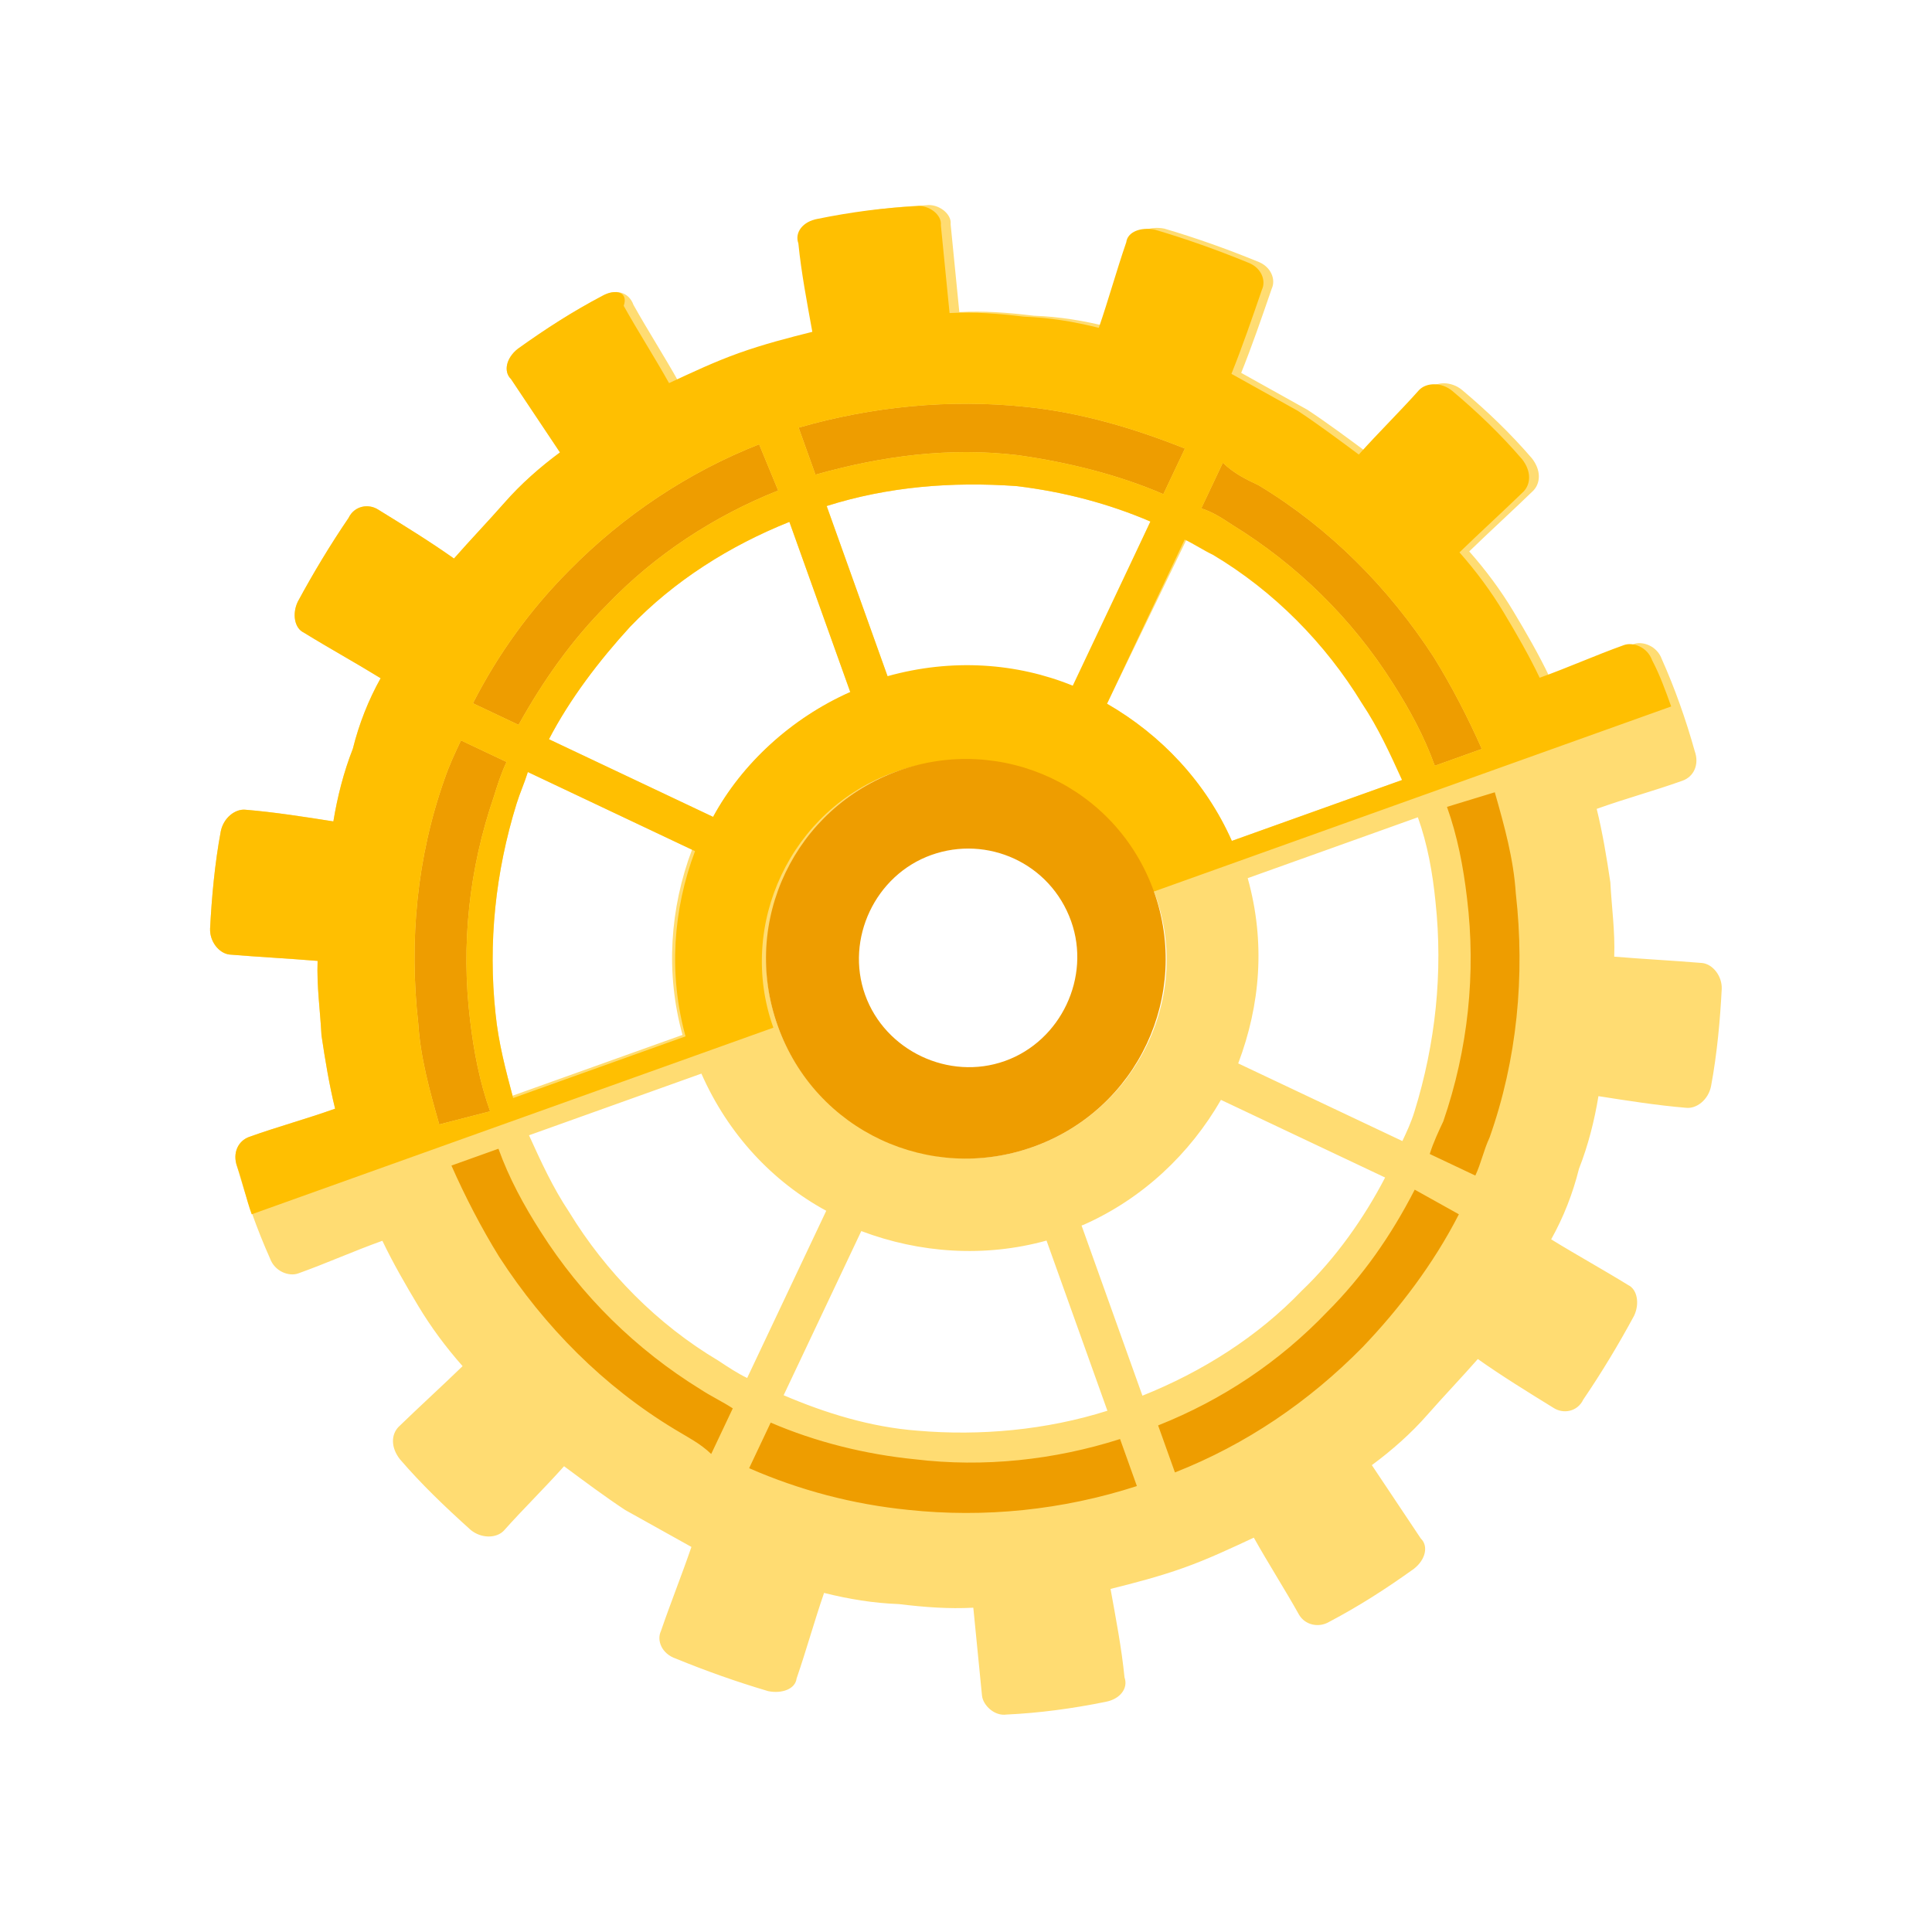<svg width="116" height="116" viewBox="0 0 116 116" fill="none" xmlns="http://www.w3.org/2000/svg">
<path d="M25.865 69.061C32.213 86.805 51.743 96.043 69.488 89.695C87.233 83.347 96.471 63.817 90.122 46.072C83.774 28.327 64.244 19.089 46.499 25.438C28.755 31.786 19.517 51.316 25.865 69.061ZM85.014 47.9C90.352 62.821 82.582 79.248 67.66 84.587C52.739 89.925 36.312 82.155 30.973 67.233C25.635 52.312 33.405 35.884 48.327 30.546C63.248 25.207 79.676 32.978 85.014 47.9Z" fill="#EE9D00"/>
<path d="M36.172 17.76C34.386 18.702 32.783 19.731 31.093 20.942C30.383 21.499 30.22 22.316 30.681 22.757C31.661 24.226 32.642 25.695 33.622 27.164C32.422 28.048 31.27 29.067 30.301 30.172C29.331 31.276 28.228 32.43 27.258 33.535C25.836 32.527 24.28 31.567 22.724 30.608C22.128 30.215 21.273 30.369 20.928 31.099C19.834 32.703 18.788 34.442 17.877 36.133C17.531 36.863 17.685 37.718 18.233 37.977C19.789 38.936 21.298 39.761 22.854 40.721C22.115 42.047 21.559 43.459 21.185 44.957C20.629 46.369 20.255 47.868 20.016 49.318C18.249 49.041 16.481 48.763 14.762 48.62C14.128 48.543 13.418 49.101 13.255 49.917C12.891 51.867 12.71 53.903 12.615 55.757C12.586 56.525 13.144 57.236 13.778 57.312C15.497 57.455 17.351 57.55 19.07 57.693C19.013 59.23 19.225 60.67 19.303 62.159C19.515 63.599 19.775 65.174 20.121 66.567C18.374 67.192 16.712 67.635 14.965 68.26C14.293 68.5 13.947 69.23 14.236 70.037C14.775 71.967 15.448 73.849 16.208 75.549C16.496 76.355 17.361 76.653 17.899 76.46C19.646 75.835 21.211 75.123 22.959 74.498C23.574 75.794 24.372 77.177 25.122 78.425C25.872 79.673 26.756 80.873 27.775 82.025C26.536 83.226 25.164 84.475 23.925 85.677C23.484 86.138 23.456 86.906 24.013 87.617C25.31 89.124 26.694 90.448 28.26 91.859C28.904 92.387 29.807 92.367 30.248 91.906C31.439 90.571 32.677 89.369 33.867 88.034C35.106 88.955 36.346 89.876 37.537 90.663C38.863 91.402 40.189 92.141 41.514 92.88C40.92 94.609 40.277 96.203 39.683 97.932C39.424 98.48 39.712 99.287 40.577 99.584C42.354 100.313 44.266 100.993 46.129 101.54C46.946 101.703 47.752 101.414 47.828 100.78C48.423 99.051 48.883 97.37 49.478 95.641C50.976 96.015 52.426 96.254 53.963 96.311C55.548 96.502 56.95 96.607 58.439 96.529C58.612 98.287 58.786 100.044 58.96 101.802C59.018 102.388 59.71 103.05 60.43 102.944C62.37 102.856 64.396 102.586 66.375 102.182C67.229 102.028 67.757 101.384 67.517 100.712C67.343 98.954 66.987 97.111 66.678 95.401C68.071 95.055 69.597 94.66 71.076 94.131C72.555 93.602 73.851 92.987 75.282 92.323C76.128 93.84 77.156 95.444 78.002 96.96C78.377 97.585 79.194 97.747 79.818 97.372C81.603 96.43 83.207 95.402 84.896 94.191C85.607 93.633 85.77 92.817 85.308 92.375C84.328 90.906 83.347 89.438 82.367 87.969C83.567 87.085 84.719 86.066 85.689 84.961C86.658 83.856 87.762 82.703 88.731 81.598C90.153 82.605 91.709 83.565 93.266 84.525C93.862 84.918 94.716 84.764 95.061 84.034C96.155 82.429 97.201 80.69 98.113 78.999C98.458 78.269 98.304 77.415 97.756 77.156C96.2 76.196 94.692 75.371 93.135 74.412C93.874 73.086 94.43 71.674 94.804 70.175C95.36 68.763 95.734 67.265 95.973 65.814C97.741 66.092 99.508 66.37 101.227 66.513C101.861 66.589 102.572 66.032 102.734 65.215C103.098 63.265 103.28 61.229 103.375 59.376C103.403 58.607 102.846 57.897 102.212 57.821C100.492 57.677 98.639 57.582 96.92 57.439C96.976 55.903 96.764 54.462 96.687 52.974C96.475 51.533 96.214 49.958 95.868 48.566C97.615 47.94 99.277 47.498 101.024 46.873C101.697 46.632 102.042 45.902 101.753 45.095C101.214 43.165 100.541 41.283 99.781 39.584C99.493 38.777 98.628 38.48 98.091 38.672C96.343 39.297 94.778 40.009 93.03 40.634C92.415 39.338 91.617 37.956 90.867 36.708C90.118 35.459 89.233 34.259 88.215 33.107C89.453 31.906 90.826 30.657 92.064 29.456C92.505 28.994 92.534 28.226 91.976 27.516C90.679 26.009 89.295 24.684 87.777 23.408C87.133 22.88 86.231 22.899 85.789 23.361C84.599 24.696 83.361 25.898 82.171 27.233C80.931 26.312 79.692 25.39 78.5 24.604C77.175 23.865 75.849 23.126 74.523 22.387C75.166 20.793 75.76 19.064 76.355 17.334C76.614 16.787 76.325 15.98 75.461 15.683C73.683 14.954 71.772 14.273 69.908 13.727C69.092 13.564 68.285 13.853 68.209 14.487C67.614 16.216 67.154 17.897 66.56 19.626C65.061 19.252 63.611 19.013 62.074 18.956C60.49 18.765 59.087 18.66 57.599 18.737C57.425 16.98 57.251 15.223 57.077 13.465C57.154 12.831 56.328 12.217 55.607 12.323C53.667 12.411 51.641 12.681 49.663 13.085C48.808 13.239 48.28 13.883 48.521 14.555C48.694 16.312 49.051 18.156 49.359 19.866C47.967 20.212 46.44 20.607 44.961 21.136C43.483 21.665 42.186 22.28 40.756 22.944C39.91 21.427 38.881 19.823 38.035 18.306C37.747 17.5 36.93 17.337 36.172 17.76ZM26.374 67.514C25.787 65.45 25.248 63.519 25.113 61.445C24.553 56.49 25.03 51.467 26.689 46.779C26.986 45.914 27.332 45.184 27.677 44.454L30.415 45.749C30.07 46.479 29.859 47.161 29.648 47.843C28.162 52.166 27.674 56.738 28.224 61.242C28.446 63.133 28.802 64.977 29.428 66.725L26.374 67.514ZM64.459 41.303C61.087 39.931 57.197 39.655 53.337 40.733L49.634 30.382C53.312 29.218 57.143 28.908 61.033 29.185C63.886 29.529 66.566 30.238 69.073 31.312L64.459 41.303ZM71.263 32.348C71.811 32.607 72.406 33.001 72.954 33.26C76.614 35.438 79.709 38.577 81.91 42.187C82.89 43.656 83.602 45.221 84.313 46.786L73.962 50.489C72.395 46.956 69.714 44.124 66.467 42.253L71.263 32.348ZM51.052 41.55C47.518 43.118 44.552 45.847 42.816 49.046L32.959 44.384C34.216 41.963 35.972 39.667 37.825 37.639C40.474 34.872 43.815 32.767 47.397 31.334L51.052 41.55ZM30.81 65.927C30.368 64.266 29.925 62.605 29.751 60.847C29.297 56.612 29.746 52.357 31.012 48.265C31.223 47.583 31.482 47.035 31.693 46.353L41.549 51.016C40.226 54.522 39.949 58.412 40.979 62.137L30.762 65.793L30.81 65.927ZM40.502 85.812C36.246 83.24 32.691 79.66 29.98 75.474C28.903 73.736 27.913 71.816 27.105 69.982L29.928 68.972C30.554 70.719 31.448 72.371 32.476 73.974C34.908 77.805 38.185 81.03 42.076 83.429C42.672 83.822 43.402 84.168 43.997 84.561L42.702 87.299C42.01 86.637 41.28 86.291 40.502 85.812ZM65.072 73.534C68.605 71.966 71.437 69.285 73.308 66.038L83.164 70.7C81.908 73.121 80.199 75.552 78.164 77.493C75.515 80.26 72.174 82.366 68.593 83.799L64.938 73.582L65.072 73.534ZM66.49 84.703C62.812 85.867 58.846 86.224 55.091 85.9C52.286 85.69 49.558 84.846 47.051 83.772L51.713 73.916C55.219 75.239 59.109 75.516 62.835 74.486L66.49 84.703ZM44.861 82.736C44.313 82.477 43.717 82.084 43.122 81.69C39.461 79.512 36.367 76.373 34.166 72.763C33.185 71.294 32.474 69.729 31.762 68.164L42.113 64.461C43.729 68.129 46.41 70.961 49.609 72.697L44.861 82.736ZM54.517 90.654C51.213 90.32 48.034 89.486 44.979 88.153L46.274 85.415C48.964 86.575 51.961 87.323 54.947 87.619C59.068 88.116 63.303 87.662 67.25 86.402L68.26 89.225C63.775 90.678 59.089 91.141 54.517 90.654ZM87.593 72.907C86.077 75.875 84.014 78.585 81.806 80.891C78.581 84.168 74.799 86.734 70.545 88.407L69.535 85.584C73.385 84.055 76.813 81.768 79.683 78.77C81.804 76.646 83.512 74.215 84.942 71.429L87.593 72.907ZM89.75 47.57C90.337 49.635 90.876 51.565 91.011 53.639C91.571 58.595 91.093 63.618 89.434 68.305C89.089 69.035 88.926 69.852 88.581 70.582L85.843 69.287C86.054 68.605 86.399 67.875 86.658 67.327C88.145 63.005 88.632 58.433 88.082 53.929C87.86 52.037 87.504 50.193 86.879 48.446L89.75 47.57ZM85.131 49.071C85.708 50.684 86.016 52.393 86.19 54.151C86.644 58.386 86.195 62.641 84.929 66.733C84.718 67.415 84.459 67.962 84.2 68.51L74.344 63.848C75.668 60.342 75.992 56.586 74.914 52.726L85.131 49.071ZM62.035 68.858C55.851 71.071 48.915 67.79 46.703 61.606C44.49 55.422 47.771 48.486 53.955 46.274C60.273 44.014 67.074 47.343 69.287 53.526C71.633 59.662 68.353 66.598 62.035 68.858ZM75.574 29.138C79.83 31.71 83.385 35.29 86.096 39.476C87.172 41.214 88.162 43.134 88.97 44.968L86.147 45.978C85.522 44.23 84.628 42.579 83.599 40.976C81.168 37.145 77.891 33.92 74 31.521C73.404 31.128 72.808 30.734 72.126 30.523L73.421 27.785C74.113 28.448 74.844 28.793 75.574 29.138ZM61.607 24.43C64.911 24.765 68.138 25.733 71.145 26.932L69.85 29.67C67.16 28.509 64.163 27.762 61.128 27.331C57.008 26.834 52.955 27.374 48.961 28.5L47.951 25.677C52.349 24.407 57.035 23.943 61.607 24.43ZM46.723 29.452C42.873 30.981 39.311 33.317 36.441 36.315C34.32 38.438 32.612 40.869 31.134 43.521L28.396 42.226C29.912 39.257 31.841 36.596 34.183 34.242C37.408 30.965 41.325 28.35 45.579 26.677L46.723 29.452Z" fill="#FFDC72"/>
<path d="M36.172 17.761C34.386 18.703 32.782 19.731 31.093 20.942C30.382 21.5 30.22 22.316 30.681 22.758C31.661 24.227 32.642 25.695 33.622 27.164C32.422 28.049 31.27 29.067 30.301 30.172C29.331 31.277 28.227 32.43 27.258 33.535C25.836 32.528 24.28 31.568 22.723 30.608C22.128 30.215 21.273 30.369 20.928 31.099C19.834 32.704 18.788 34.443 17.876 36.133C17.531 36.864 17.685 37.718 18.233 37.977C19.789 38.937 21.297 39.762 22.854 40.721C22.115 42.047 21.559 43.459 21.185 44.958C20.629 46.37 20.255 47.868 20.016 49.319C18.248 49.041 16.481 48.763 14.762 48.62C14.128 48.544 13.418 49.101 13.255 49.918C12.891 51.867 12.71 53.904 12.614 55.757C12.586 56.526 13.143 57.236 13.777 57.312C15.497 57.456 17.35 57.551 19.069 57.694C19.013 59.23 19.225 60.671 19.302 62.16C19.515 63.6 19.775 65.175 20.121 66.567C18.374 67.192 16.712 67.635 14.965 68.26C14.293 68.501 13.947 69.231 14.236 70.038C14.572 70.979 14.775 71.968 15.111 72.909L46.434 61.703C44.221 55.519 47.502 48.583 53.686 46.371C60.004 44.11 66.805 47.439 69.018 53.623L100.34 42.417C100.003 41.476 99.666 40.535 99.195 39.642C98.907 38.836 98.042 38.538 97.505 38.731C95.757 39.356 94.192 40.068 92.444 40.693C91.829 39.397 91.031 38.014 90.281 36.766C89.531 35.518 88.647 34.318 87.629 33.166C88.867 31.965 90.24 30.715 91.478 29.514C91.919 29.053 91.948 28.285 91.39 27.574C90.093 26.067 88.709 24.743 87.191 23.466C86.547 22.938 85.644 22.958 85.203 23.419C84.013 24.755 82.775 25.956 81.585 27.292C80.345 26.37 79.106 25.449 77.914 24.662C76.588 23.923 75.263 23.184 73.937 22.446C74.58 20.851 75.174 19.122 75.769 17.393C76.028 16.846 75.739 16.039 74.874 15.742C73.097 15.013 71.186 14.332 69.322 13.785C68.506 13.623 67.699 13.911 67.623 14.545C67.028 16.274 66.568 17.955 65.974 19.684C64.475 19.31 63.025 19.071 61.488 19.014C59.904 18.823 58.501 18.718 57.013 18.796C56.839 17.038 56.665 15.281 56.491 13.524C56.568 12.89 55.741 12.275 55.021 12.382C53.081 12.469 51.055 12.739 49.077 13.143C48.222 13.298 47.694 13.941 47.935 14.614C48.108 16.371 48.465 18.215 48.773 19.924C47.381 20.271 45.854 20.665 44.375 21.194C42.896 21.723 41.6 22.339 40.17 23.002C39.324 21.485 38.295 19.882 37.449 18.365C37.746 17.5 36.93 17.337 36.172 17.761ZM26.374 67.515C25.787 65.45 25.248 63.52 25.112 61.446C24.553 56.49 25.03 51.467 26.689 46.779C26.986 45.915 27.332 45.185 27.677 44.455L30.415 45.75C30.07 46.48 29.858 47.162 29.648 47.844C28.161 52.166 27.674 56.738 28.224 61.242C28.446 63.134 28.802 64.978 29.427 66.725L26.374 67.515ZM51.051 41.551C47.518 43.118 44.552 45.848 42.815 49.047L32.959 44.385C34.216 41.964 35.972 39.667 37.825 37.64C40.474 34.873 43.815 32.767 47.396 31.334L51.051 41.551ZM49.634 30.382C53.311 29.218 57.143 28.909 61.033 29.185C63.886 29.529 66.565 30.239 69.073 31.313L64.41 41.169C61.039 39.798 57.149 39.521 53.289 40.599L49.634 30.382ZM41.731 51.103C40.408 54.609 40.132 58.498 41.161 62.224L30.81 65.928C30.367 64.266 29.925 62.605 29.751 60.848C29.297 56.612 29.746 52.358 31.012 48.266C31.223 47.584 31.482 47.036 31.692 46.354L41.731 51.103ZM73.962 50.489C72.395 46.956 69.713 44.124 66.466 42.253L71.129 32.397C71.676 32.656 72.272 33.05 72.819 33.309C76.48 35.487 79.574 38.625 81.775 42.235C82.756 43.704 83.467 45.269 84.179 46.834L73.962 50.489ZM75.573 29.139C79.829 31.71 83.385 35.291 86.095 39.477C87.172 41.214 88.162 43.135 88.97 44.968L86.147 45.978C85.522 44.231 84.628 42.58 83.599 40.976C81.167 37.145 77.891 33.92 74 31.521C73.404 31.128 72.808 30.735 72.126 30.524L73.421 27.786C74.113 28.448 74.843 28.794 75.573 29.139ZM61.606 24.431C64.91 24.765 68.138 25.733 71.145 26.932L69.85 29.67C67.16 28.51 64.163 27.762 61.128 27.332C57.008 26.834 52.955 27.375 48.96 28.5L47.95 25.677C52.348 24.407 57.035 23.944 61.606 24.431ZM46.723 29.452C42.873 30.982 39.311 33.317 36.441 36.315C34.32 38.439 32.611 40.87 31.134 43.521L28.396 42.226C29.912 39.258 31.841 36.596 34.183 34.242C37.408 30.965 41.325 28.351 45.579 26.677L46.723 29.452Z" fill="#FFBF01"/>
<path d="M46.7 61.607C48.961 67.925 55.849 71.072 62.032 68.859C68.35 66.599 71.497 59.711 69.284 53.528C67.024 47.209 60.136 44.063 53.953 46.275C47.769 48.488 44.44 55.289 46.7 61.607ZM64.311 55.307C65.513 58.668 63.7 62.501 60.339 63.703C56.978 64.906 53.145 63.092 51.943 59.732C50.741 56.371 52.554 52.538 55.914 51.336C59.275 50.133 63.06 51.812 64.311 55.307Z" fill="#EE9D00"/>
</svg>
